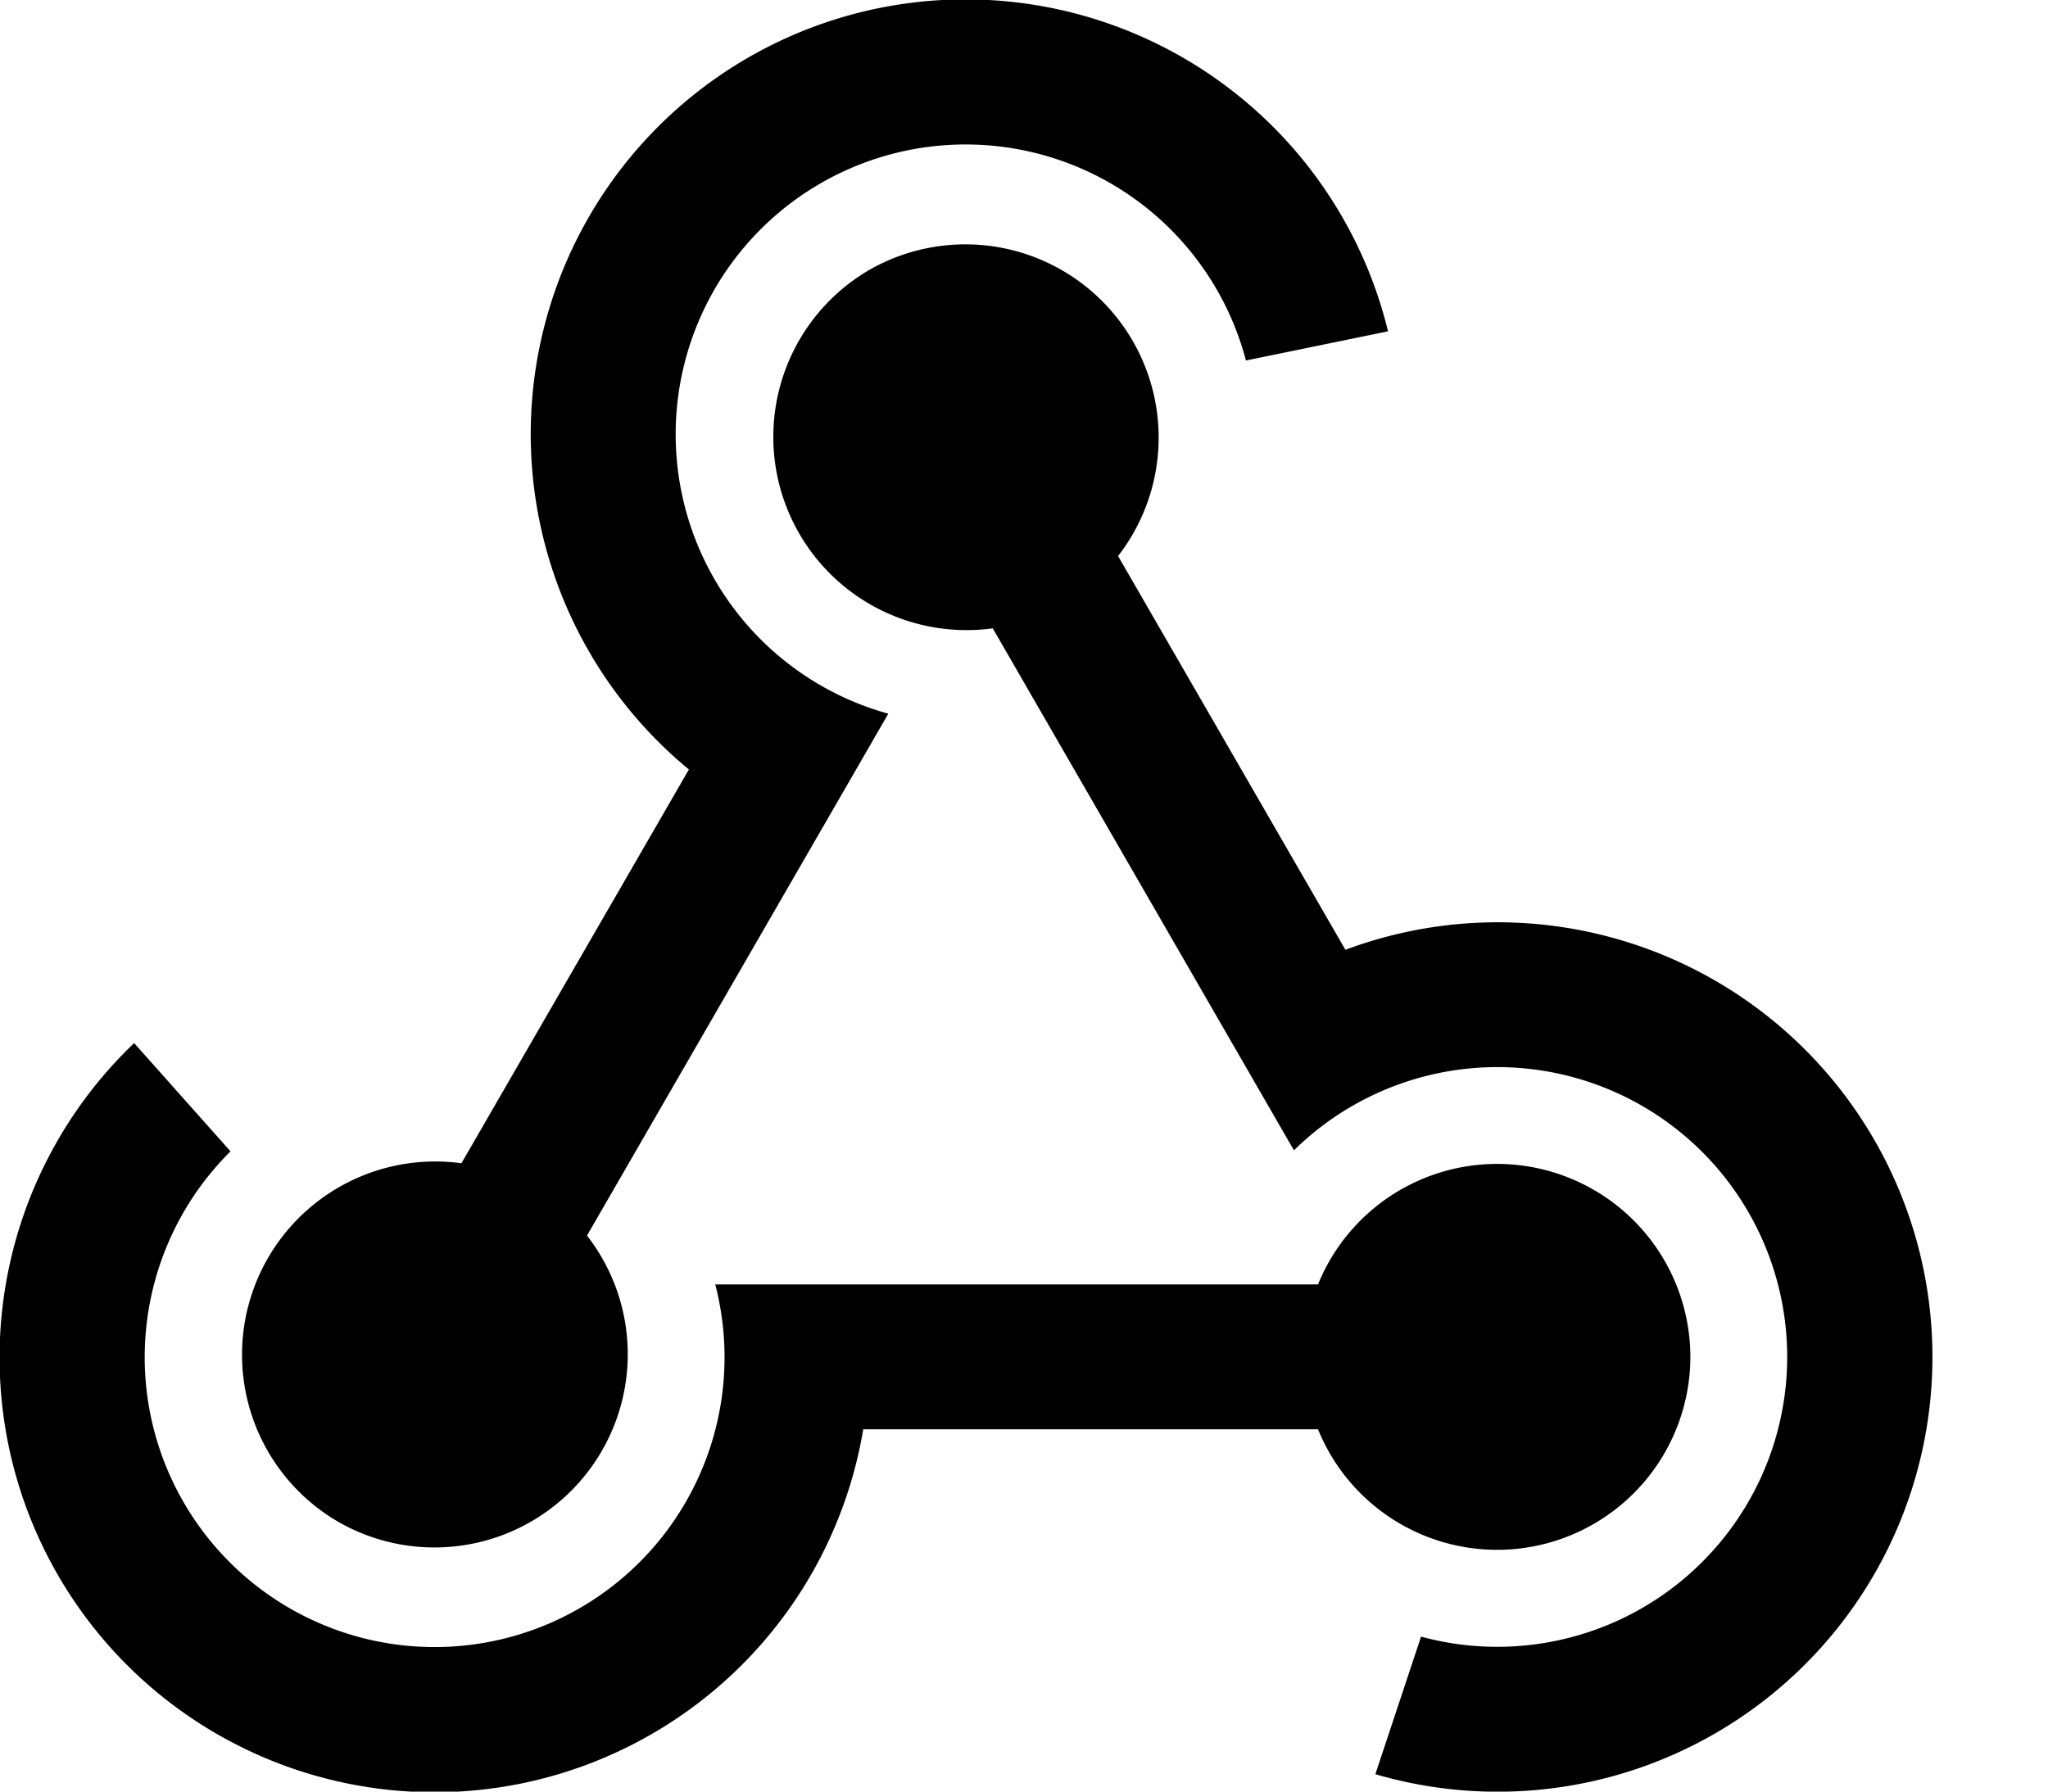 <svg xmlns="http://www.w3.org/2000/svg" viewBox="0 0 16 14"><path fill-rule="evenodd" d="M7.756 4.91a1.51 1.51 0 0 1-.966-2.8 1.51 1.51 0 0 1 1.945 2.235l1.776 3.077a3.397 3.397 0 1 1 .234 6.442l.357-1.075a2.265 2.265 0 1 0-.993-3.8L7.756 4.91zm2.541 5.127a1.51 1.51 0 0 1 2.909.566 1.51 1.51 0 0 1-2.909.566H6.744a3.397 3.397 0 1 1-5.696-3.018l.753.846a2.265 2.265 0 1 0 3.787 1.04h4.71zm-5.711-.382a1.51 1.51 0 0 1-1.945 2.236 1.51 1.51 0 0 1 .964-2.801l1.777-3.077a3.397 3.397 0 1 1 5.462-3.424l-1.11.228a2.265 2.265 0 1 0-2.794 2.76L4.586 9.655z"/></svg>